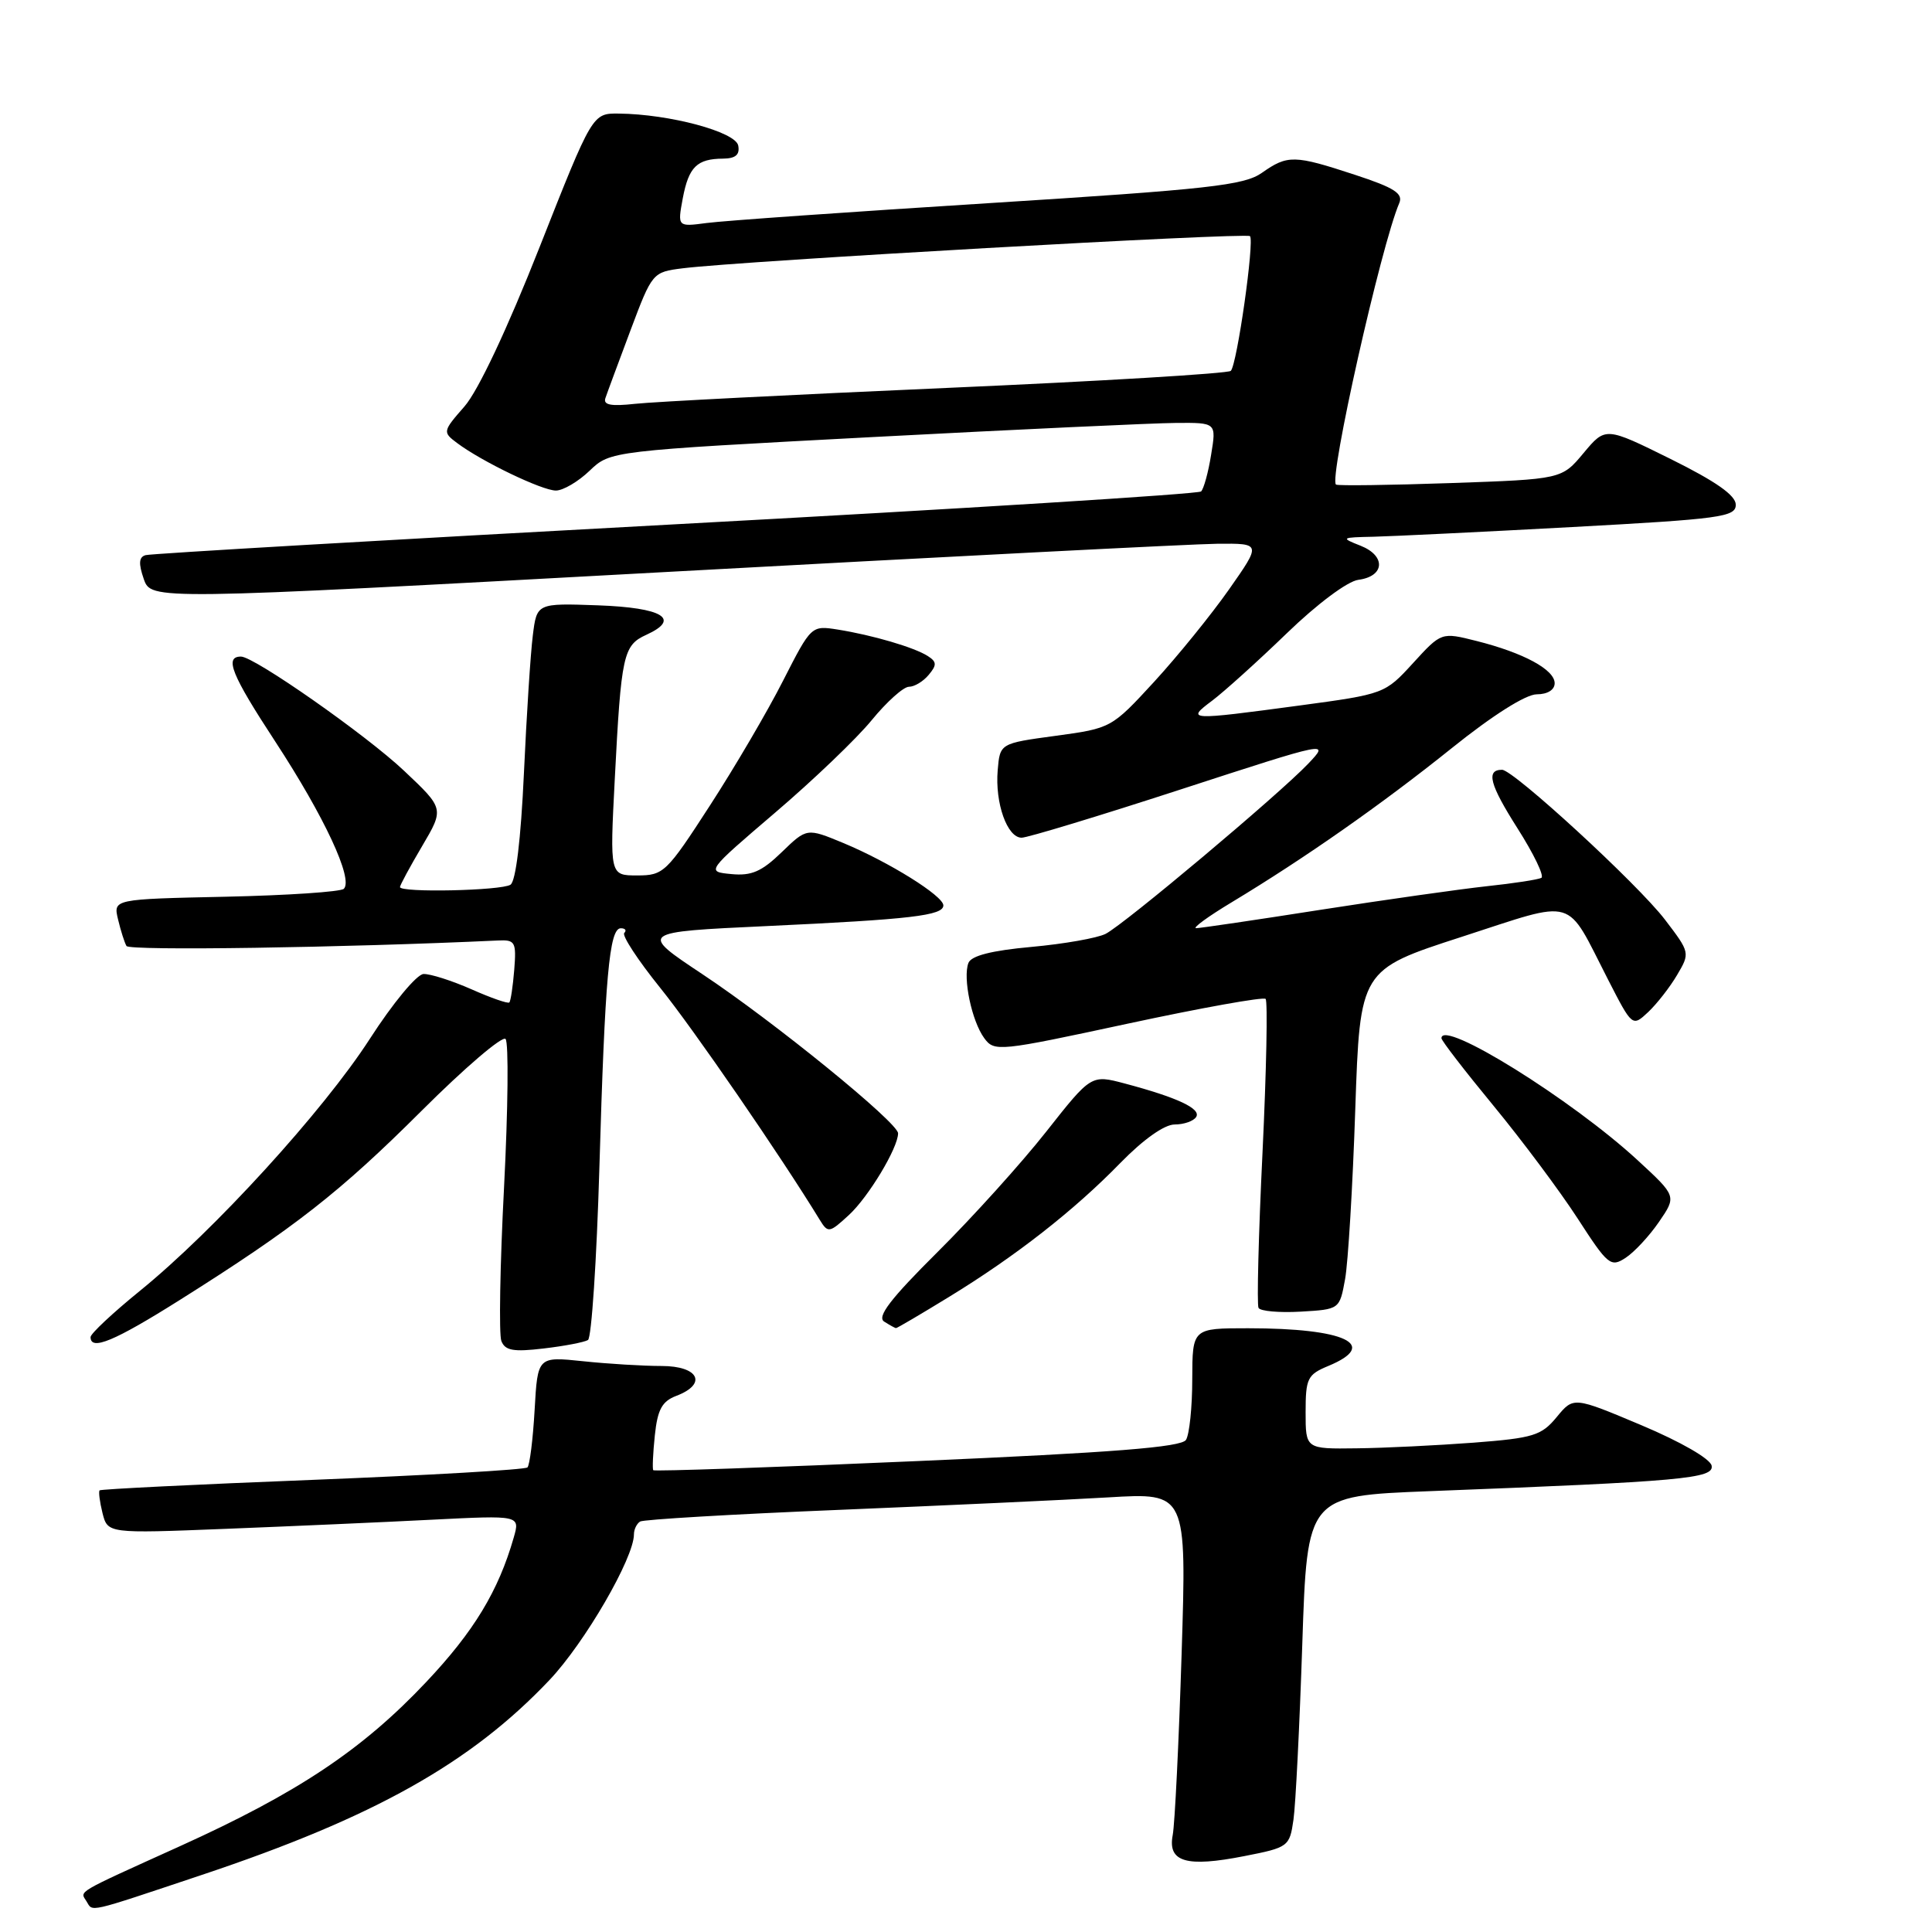 <?xml version="1.0" encoding="UTF-8" standalone="no"?>
<!DOCTYPE svg PUBLIC "-//W3C//DTD SVG 1.1//EN" "http://www.w3.org/Graphics/SVG/1.1/DTD/svg11.dtd" >
<svg xmlns="http://www.w3.org/2000/svg" xmlns:xlink="http://www.w3.org/1999/xlink" version="1.1" viewBox="0 0 256 256">
 <g >
 <path fill="currentColor"
d=" M 26.76 248.43 C 49.56 240.81 62.40 233.61 72.82 222.60 C 77.50 217.65 84.00 206.44 84.00 203.31 C 84.00 202.65 84.37 201.89 84.82 201.61 C 85.26 201.34 97.08 200.64 111.07 200.07 C 125.05 199.49 141.17 198.75 146.87 198.41 C 157.24 197.79 157.24 197.79 156.57 219.15 C 156.20 230.89 155.67 241.70 155.39 243.16 C 154.71 246.73 157.19 247.46 164.90 245.94 C 170.72 244.80 170.88 244.68 171.39 241.13 C 171.68 239.13 172.20 228.66 172.56 217.86 C 173.21 198.22 173.21 198.22 189.36 197.59 C 222.98 196.29 227.13 195.92 226.80 194.21 C 226.63 193.30 222.70 191.04 217.50 188.85 C 208.50 185.06 208.50 185.06 206.27 187.77 C 204.25 190.22 203.19 190.55 195.27 191.16 C 190.45 191.52 183.46 191.87 179.75 191.91 C 173.00 192.00 173.00 192.00 173.00 187.12 C 173.00 182.64 173.25 182.14 176.00 181.00 C 182.85 178.16 178.25 176.00 165.38 176.00 C 158.00 176.00 158.00 176.00 157.98 182.75 C 157.98 186.46 157.60 190.08 157.15 190.79 C 156.54 191.76 147.54 192.47 121.56 193.60 C 102.44 194.44 86.69 194.98 86.56 194.81 C 86.43 194.64 86.52 192.56 86.77 190.18 C 87.13 186.77 87.72 185.68 89.61 184.96 C 93.77 183.38 92.59 181.00 87.65 181.00 C 85.25 181.00 80.58 180.72 77.27 180.37 C 71.24 179.74 71.24 179.74 70.84 186.82 C 70.62 190.71 70.19 194.14 69.89 194.44 C 69.59 194.74 56.78 195.48 41.42 196.09 C 26.07 196.69 13.37 197.32 13.20 197.48 C 13.04 197.63 13.21 198.99 13.58 200.48 C 14.27 203.20 14.27 203.20 29.88 202.58 C 38.47 202.24 50.77 201.70 57.21 201.37 C 68.92 200.78 68.92 200.78 68.07 203.74 C 66.04 210.82 62.80 216.17 56.49 222.86 C 48.00 231.87 39.42 237.58 23.80 244.65 C 9.80 250.99 10.59 250.53 11.46 251.93 C 12.34 253.36 11.32 253.59 26.76 248.43 Z  M 77.91 177.56 C 78.38 177.27 79.06 167.01 79.42 154.76 C 80.16 129.44 80.73 123.00 82.26 123.00 C 82.85 123.00 83.06 123.28 82.72 123.62 C 82.38 123.95 84.52 127.22 87.47 130.88 C 91.85 136.30 103.43 153.14 108.63 161.65 C 109.71 163.41 109.90 163.38 112.48 161.00 C 115.08 158.61 119.00 152.09 119.00 150.17 C 119.00 148.76 102.54 135.37 93.11 129.11 C 84.67 123.50 84.67 123.50 101.59 122.71 C 120.69 121.82 125.00 121.32 125.00 119.97 C 125.00 118.71 117.79 114.22 111.76 111.71 C 106.91 109.70 106.91 109.70 103.58 112.92 C 100.93 115.49 99.57 116.08 96.91 115.82 C 93.56 115.50 93.56 115.50 102.72 107.67 C 107.76 103.37 113.52 97.86 115.51 95.42 C 117.50 92.99 119.72 91.00 120.44 91.00 C 121.17 91.00 122.34 90.29 123.06 89.42 C 124.15 88.12 124.13 87.69 122.94 86.93 C 121.15 85.78 115.63 84.16 111.00 83.42 C 107.51 82.87 107.49 82.89 103.77 90.18 C 101.73 94.21 97.36 101.66 94.06 106.75 C 88.32 115.62 87.93 116.00 84.44 116.00 C 80.80 116.00 80.80 116.00 81.46 103.25 C 82.31 86.76 82.58 85.51 85.63 84.12 C 90.27 82.01 87.83 80.52 79.24 80.21 C 71.13 79.92 71.13 79.92 70.60 84.21 C 70.30 86.57 69.77 94.80 69.42 102.50 C 69.02 111.20 68.35 116.78 67.64 117.23 C 66.42 118.02 53.00 118.31 53.00 117.54 C 53.00 117.29 54.32 114.85 55.93 112.12 C 58.86 107.15 58.86 107.15 53.55 102.14 C 48.54 97.40 33.69 87.00 31.93 87.00 C 29.70 87.00 30.67 89.40 36.48 98.27 C 42.99 108.23 46.84 116.49 45.56 117.77 C 45.17 118.17 38.12 118.64 29.92 118.82 C 15.00 119.14 15.00 119.14 15.64 121.82 C 15.99 123.29 16.49 124.88 16.76 125.35 C 17.13 126.00 45.41 125.58 65.98 124.62 C 68.27 124.51 68.43 124.80 68.14 128.50 C 67.96 130.70 67.67 132.65 67.49 132.83 C 67.31 133.02 65.05 132.23 62.46 131.08 C 59.87 129.94 57.02 129.03 56.12 129.06 C 55.22 129.10 52.06 132.91 49.00 137.66 C 42.83 147.22 28.38 163.06 18.52 171.06 C 14.94 173.97 12.00 176.72 12.00 177.17 C 12.00 179.03 15.16 177.71 23.83 172.25 C 39.05 162.67 45.04 157.98 55.87 147.18 C 61.57 141.49 66.58 137.21 66.99 137.67 C 67.41 138.13 67.32 146.96 66.79 157.29 C 66.25 167.63 66.10 176.81 66.43 177.68 C 66.92 178.96 68.02 179.16 72.04 178.68 C 74.80 178.36 77.43 177.85 77.91 177.56 Z  M 125.73 171.86 C 134.56 166.46 142.31 160.41 148.46 154.09 C 151.50 150.98 154.29 149.00 155.65 149.00 C 156.88 149.00 158.16 148.55 158.50 148.00 C 159.18 146.91 156.00 145.42 149.04 143.57 C 144.59 142.39 144.59 142.39 138.63 149.95 C 135.36 154.10 128.89 161.27 124.25 165.88 C 117.98 172.11 116.16 174.49 117.16 175.12 C 117.90 175.59 118.60 175.98 118.73 175.98 C 118.86 175.99 122.01 174.14 125.73 171.86 Z  M 178.23 169.50 C 178.63 167.30 179.24 157.18 179.58 147.00 C 180.21 128.50 180.21 128.50 193.67 124.14 C 209.10 119.15 207.35 118.64 213.07 129.79 C 216.29 136.07 216.29 136.07 218.40 134.10 C 219.55 133.01 221.28 130.80 222.23 129.18 C 223.95 126.27 223.94 126.21 220.61 121.85 C 217.03 117.16 200.54 102.00 199.03 102.00 C 196.87 102.00 197.39 103.95 201.06 109.73 C 203.22 113.12 204.65 116.08 204.24 116.32 C 203.83 116.55 200.57 117.05 197.00 117.43 C 193.43 117.82 183.53 119.22 175.00 120.55 C 166.47 121.89 159.05 122.98 158.50 122.99 C 157.95 122.99 160.09 121.43 163.25 119.53 C 172.93 113.69 183.07 106.59 192.38 99.12 C 197.78 94.78 202.18 92.00 203.63 92.00 C 205.05 92.00 206.00 91.41 206.00 90.53 C 206.00 88.73 201.88 86.50 195.64 84.93 C 190.99 83.76 190.99 83.76 187.24 87.86 C 183.52 91.93 183.43 91.97 172.22 93.48 C 157.43 95.47 157.12 95.46 160.62 92.84 C 162.20 91.65 166.65 87.64 170.50 83.92 C 174.52 80.03 178.56 77.01 179.99 76.83 C 183.50 76.37 183.67 73.65 180.28 72.31 C 177.61 71.26 177.68 71.21 182.00 71.12 C 184.47 71.06 196.29 70.49 208.25 69.84 C 228.00 68.77 230.00 68.50 230.00 66.88 C 230.00 65.64 227.38 63.80 221.37 60.82 C 212.74 56.55 212.74 56.55 209.84 60.02 C 206.94 63.50 206.94 63.50 192.22 64.01 C 184.12 64.29 177.29 64.38 177.03 64.21 C 176.03 63.54 182.99 32.55 185.41 26.91 C 185.95 25.64 184.75 24.87 179.53 23.16 C 171.50 20.52 170.62 20.50 167.21 22.90 C 164.85 24.56 160.19 25.08 131.00 26.92 C 112.57 28.08 95.76 29.26 93.63 29.55 C 89.77 30.06 89.77 30.06 90.47 26.28 C 91.26 22.11 92.35 21.04 95.82 21.02 C 97.47 21.00 98.05 20.50 97.82 19.29 C 97.47 17.47 88.72 15.12 82.00 15.05 C 78.50 15.01 78.50 15.01 71.50 32.74 C 67.21 43.61 63.36 51.78 61.55 53.85 C 58.66 57.15 58.64 57.26 60.55 58.69 C 63.82 61.15 71.83 65.00 73.66 65.00 C 74.61 65.00 76.62 63.82 78.13 62.37 C 80.87 59.75 80.87 59.75 115.69 57.91 C 134.83 56.90 152.90 56.06 155.84 56.04 C 161.18 56.00 161.18 56.00 160.48 60.25 C 160.11 62.59 159.50 64.78 159.15 65.12 C 158.79 65.46 127.45 67.42 89.50 69.47 C 51.55 71.52 19.95 73.36 19.29 73.56 C 18.40 73.81 18.34 74.67 19.05 76.72 C 20.03 79.52 20.03 79.52 87.76 75.82 C 125.02 73.78 158.12 72.08 161.31 72.05 C 167.13 72.00 167.13 72.00 162.86 78.09 C 160.51 81.44 156.04 86.95 152.93 90.34 C 147.29 96.47 147.23 96.50 139.88 97.50 C 132.50 98.50 132.50 98.50 132.20 102.06 C 131.83 106.42 133.46 111.00 135.37 111.00 C 136.14 111.00 145.65 108.12 156.49 104.59 C 176.20 98.18 176.20 98.18 173.35 101.19 C 169.49 105.25 148.99 122.47 146.50 123.74 C 145.40 124.30 140.98 125.08 136.68 125.47 C 131.38 125.95 128.69 126.64 128.32 127.60 C 127.56 129.58 128.76 135.29 130.41 137.55 C 131.76 139.39 132.28 139.33 149.48 135.63 C 159.20 133.54 167.40 132.07 167.70 132.36 C 167.99 132.66 167.81 141.81 167.29 152.70 C 166.76 163.59 166.53 172.86 166.76 173.30 C 166.99 173.74 169.50 173.96 172.34 173.80 C 177.50 173.50 177.50 173.50 178.23 169.50 Z  M 219.83 161.90 C 222.16 158.50 222.16 158.50 217.01 153.75 C 208.29 145.70 191.00 134.95 191.00 137.57 C 191.00 137.89 194.10 141.91 197.90 146.52 C 201.69 151.12 206.71 157.85 209.05 161.46 C 213.05 167.65 213.43 167.96 215.40 166.67 C 216.56 165.91 218.55 163.77 219.83 161.90 Z  M 80.22 52.75 C 80.45 52.06 81.95 48.03 83.54 43.78 C 86.42 36.11 86.47 36.05 90.47 35.55 C 98.19 34.58 165.12 30.79 165.63 31.29 C 166.24 31.91 163.93 48.24 163.09 49.14 C 162.77 49.49 145.85 50.51 125.50 51.40 C 105.15 52.29 86.54 53.24 84.14 53.51 C 80.95 53.86 79.90 53.66 80.22 52.75 Z "/>
</g>
</svg>